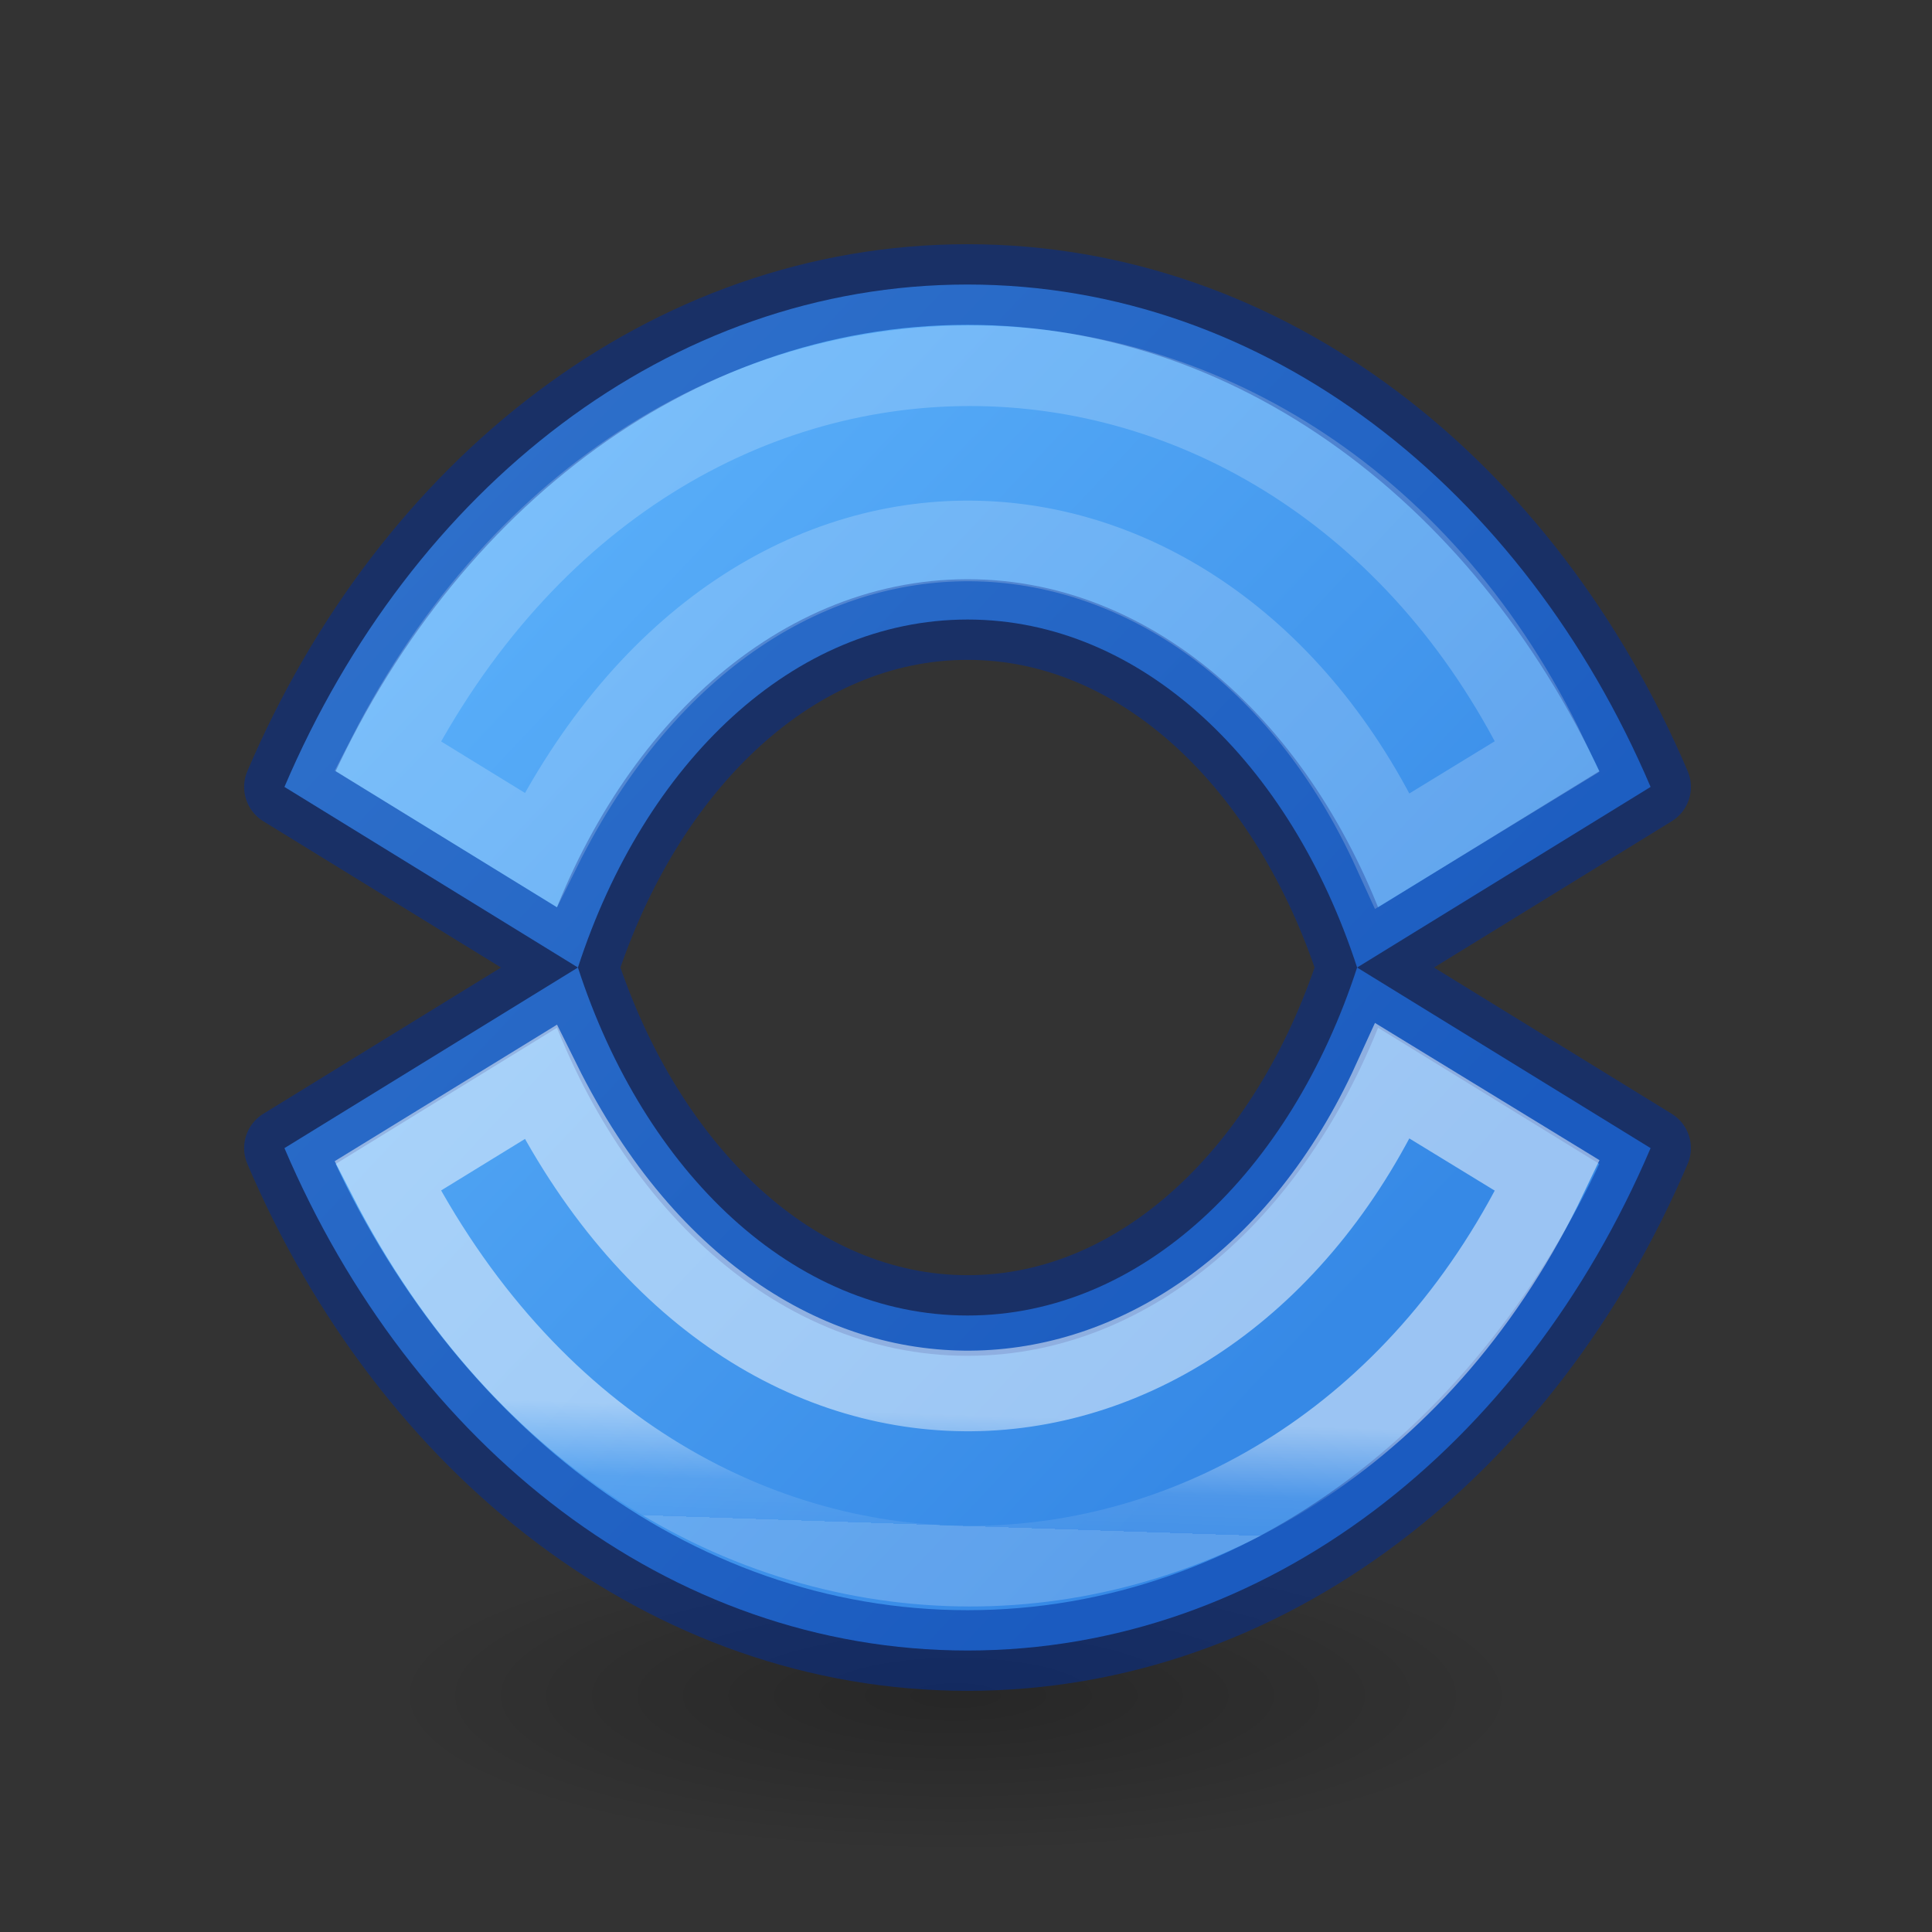 <svg height="24" viewBox="0 0 6.35 6.35" width="24" xmlns="http://www.w3.org/2000/svg" xmlns:xlink="http://www.w3.org/1999/xlink"><rect x="0" y="0" width="6.35" height="6.35" fill="#333333" stroke="none"/><radialGradient id="a" cx="2.25" cy="16" gradientTransform="matrix(.418 0 0 .116 10.912 19.175)" gradientUnits="userSpaceOnUse" r="16.875"><stop offset="0"/><stop offset="1" stop-opacity="0"/></radialGradient><linearGradient id="b" gradientUnits="userSpaceOnUse" x1="3.636" x2="17.134" y1="3.063" y2="15.769"><stop offset="0" stop-color="#64baff"/><stop offset="1" stop-color="#3689e6"/></linearGradient><linearGradient id="c" gradientUnits="userSpaceOnUse" x1="11.929" x2="12.104" xlink:href="#d" y1="5.135" y2="6.771"/><linearGradient id="d" gradientTransform="matrix(.243 0 0 .351 2.162 -.432)" gradientUnits="userSpaceOnUse" x1="24" x2="24" y1="21.154" y2="26.846"><stop offset="0" stop-color="#fff"/><stop offset=".653" stop-color="#fff" stop-opacity=".235"/><stop offset="1" stop-color="#fff" stop-opacity=".157"/><stop offset="1" stop-color="#fff" stop-opacity=".392"/></linearGradient><linearGradient id="e" gradientTransform="matrix(1 0 0 -1 0 23.961)" gradientUnits="userSpaceOnUse" x1="11.664" x2="11.618" xlink:href="#d" y1="6.417" y2="5.047"/><g transform="scale(.265)"><ellipse cx="11.853" cy="21.037" display="block" fill="url(#a)" fill-rule="evenodd" opacity=".245" rx="7.056" ry="1.963"/><path d="m11.999 3.529c-3.703 0-6.893 2.532-8.471 6.231l3.64 2.24c.825-2.541 2.675-4.316 4.833-4.316 2.157 0 4.005 1.775 4.831 4.316l3.64-2.24c-1.578-3.698-4.768-6.231-8.471-6.231h-.002zm4.833 8.471c-.826 2.541-2.674 4.316-4.831 4.316-2.158 0-4.008-1.775-4.833-4.316l-3.64 2.24c1.578 3.698 4.768 6.231 8.471 6.231h.002c3.703 0 6.893-2.532 8.471-6.231z" fill="url(#b)" stroke="#002e99" stroke-linejoin="round" stroke-opacity=".502"/><g fill="none"><path d="m6.704 10.54-1.897-1.165c3.394-6.635 11.396-6.268 14.386.005l-1.919 1.173c-2.235-4.897-7.926-5.344-10.57-.013z" opacity=".5" stroke="url(#c)"/><path d="m6.704 13.421-1.897 1.165c3.394 6.635 11.396 6.268 14.386-.005l-1.919-1.173c-2.235 4.897-7.926 5.344-10.57.013z" opacity=".5" stroke="url(#e)"/></g></g></svg>